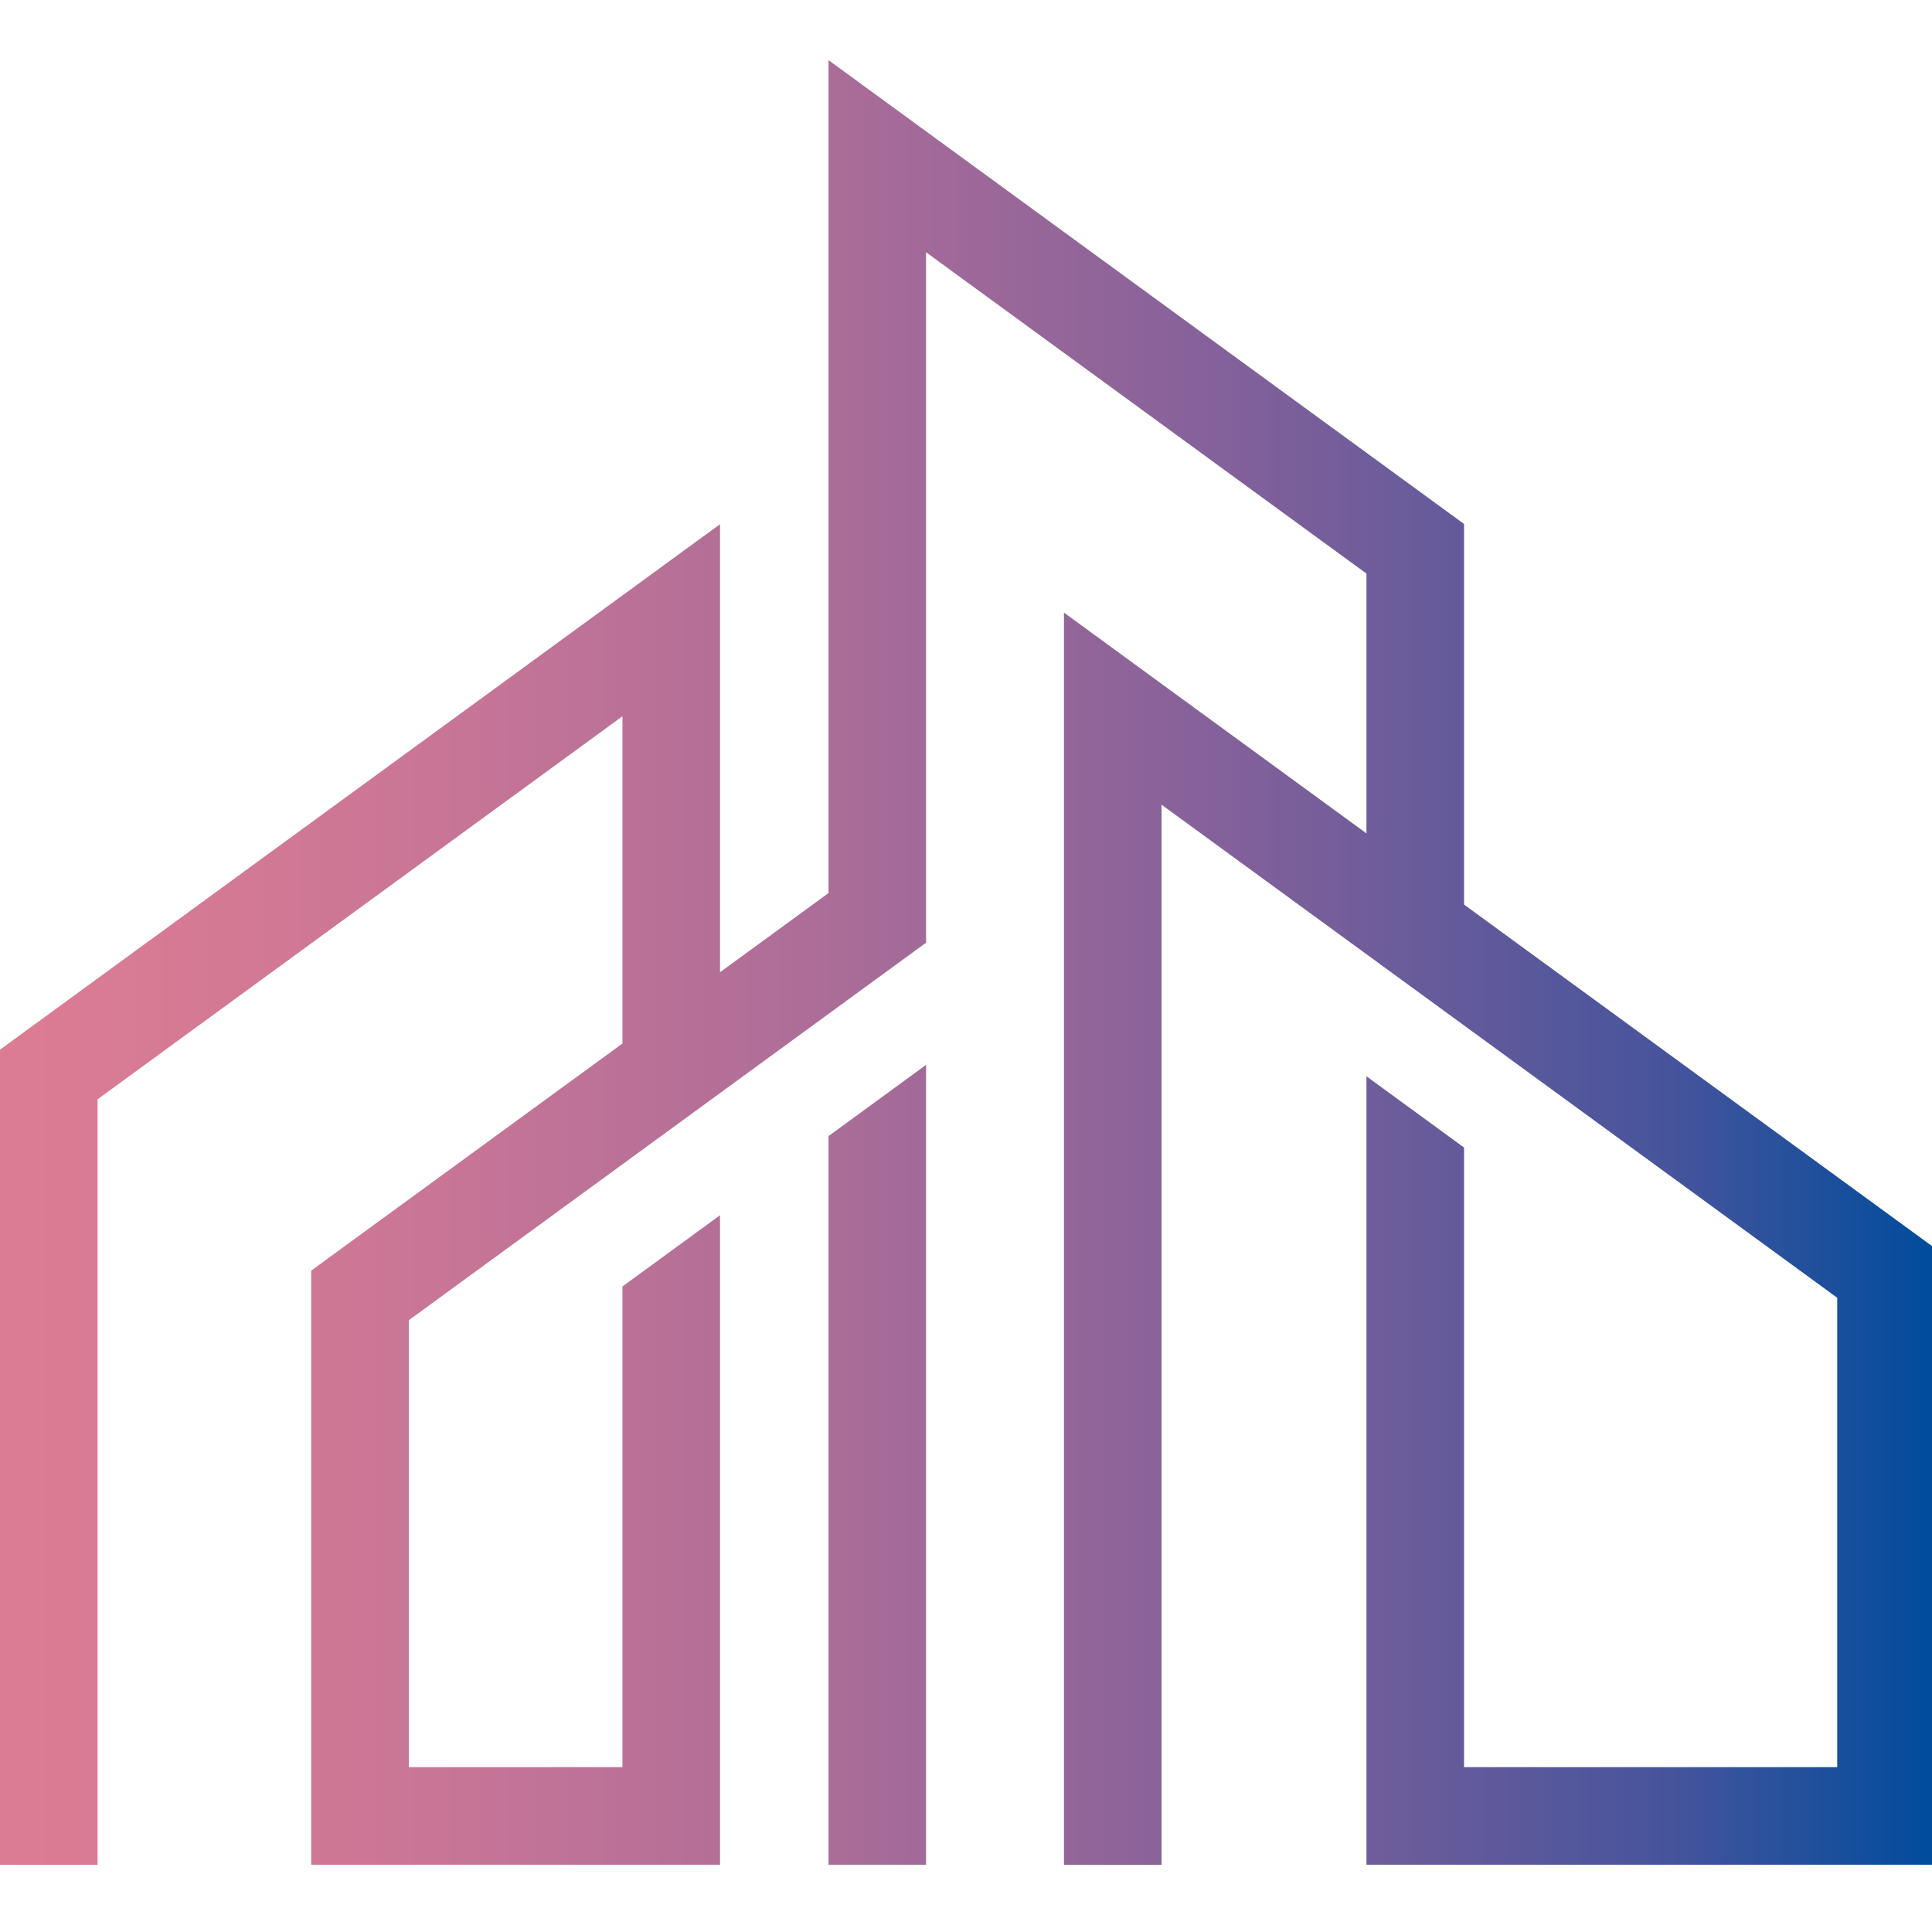 <svg width="257" height="257" viewBox="0 0 257 257" fill="none" xmlns="http://www.w3.org/2000/svg">
<g clip-path="url(#clip0_1956_37)">
<path d="M110.21 151.13L123.19 141.65V248.05H110.21V151.13ZM194.75 120.33V69.7L110.21 8V118.8L95.78 129.33V69.73L0 139.63V248.06H12.98V146.23L82.8 95.28V138.81L41.4 169.02V248.05H95.78V161.65L82.8 171.13V235.07H54.38V175.62L123.19 125.4V33.56L181.77 76.3V110.86L141.53 81.49V248.06H154.51V107.04L244.39 172.63V235.07H194.75V152.65L181.77 143.17V248.05H257.38V166.03L194.75 120.33Z" fill="url(#paint0_linear_1956_37)"/>
</g>
<defs>
<linearGradient id="paint0_linear_1956_37" x1="-0.008" y1="128.031" x2="257.377" y2="128.031" gradientUnits="userSpaceOnUse">
<stop stop-color="#DC7C93"/>
<stop offset="0.092" stop-color="#D67A94"/>
<stop offset="0.238" stop-color="#C77596"/>
<stop offset="0.42" stop-color="#AD6D98"/>
<stop offset="0.631" stop-color="#84619A"/>
<stop offset="0.863" stop-color="#46549C"/>
<stop offset="1" stop-color="#004C9C"/>
</linearGradient>
<clipPath id="clip0_1956_37">
<rect width="257" height="257" fill="white"/>
</clipPath>
</defs>
</svg>

